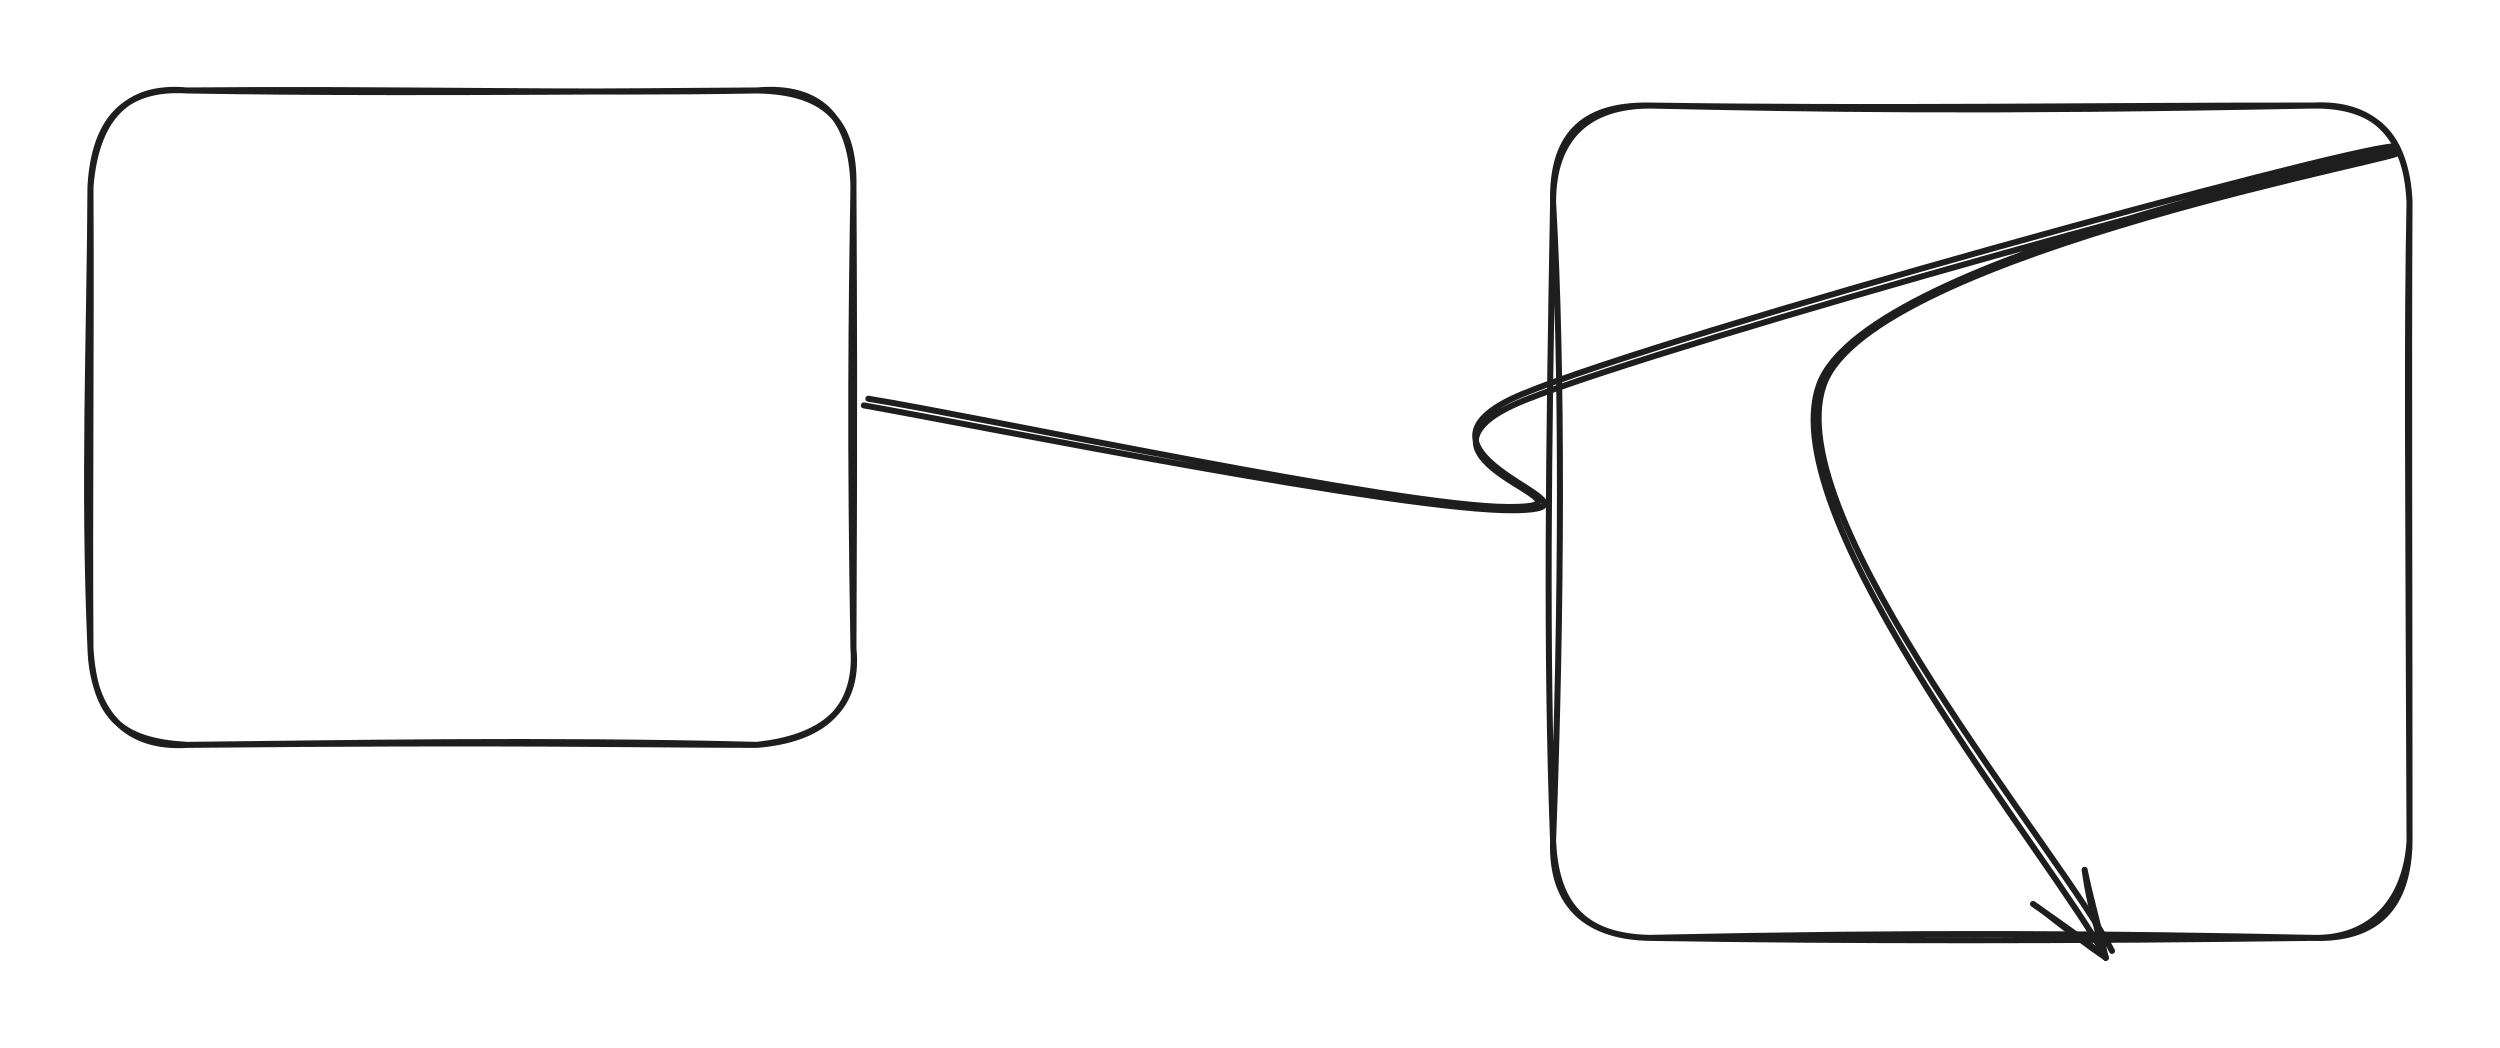 <svg version="1.1" xmlns="http://www.w3.org/2000/svg" viewBox="0 0 829 347.586" width="829" height="347.586">
  <!-- svg-source:excalidraw -->
  <!-- payload-type:application/vnd.excalidraw+json --><!-- payload-version:2 --><!-- payload-start -->eyJ2ZXJzaW9uIjoiMSIsImVuY29kaW5nIjoiYnN0cmluZyIsImNvbXByZXNzZWQiOnRydWUsImVuY29kZWQiOiJ4nO2WW0/bMFx1MDAxNIDf+yuq7JVLfE3C27hIdFx1MDAxN2BDYtImXHUwMDFl3MSkVlM7JC6Fof732WmJ3Vx1MDAwMG03XHSJh6lSm5xLzu3zaVx1MDAxZXv9fqBcdTAwMWZKXHUwMDFlXHUwMDFj9Fx1MDAwM36fskJkXHUwMDE1m1x1MDAwNTtWfserWihpVLC5r9W0Slx1MDAxYsuR1mV9sL/PynIvXHUwMDE3eqjUeC9Vk4VcdTAwMWIv+IRLXVx1MDAxYsNf5r7ff2y+vUBcdTAwMTVPNZN5wVx1MDAxYodG5cWCXeGZkk1YQlx1MDAxMKJcdTAwMTFKnIGoj000zTOjvWFFzZ3GioJcdTAwMWJ4/q1cdTAwMWV8XHUwMDFk5bMrMk2GlH9hXHUwMDE3uVx1MDAwYnojiuJSP1x1MDAxNE1StTK1O12tKzXmP0SmR09ccvDkr3lVapqPJK9t8aCVqpKlQj9YWVx1MDAxOLbSRVx1MDAwN1x1MDAwZfpOcm/uXHUwMDEwcH7WXHUwMDAzYtSJfaRcblXZ2Fx1MDAxZlx1MDAwMLdcdTAwMWZcdTAwMTd9yNJxblKQWWujKybrklVmIM5u9lRcdTAwMTVxz1x1MDAxZXGRj7RcdTAwMTWCyFx1MDAwNeRNa1x1MDAwMSGYQoRg3GpsmHKQNUO+dlxyrdiEXHUwMDBmrIucXHUwMDE2hd9cdTAwMTWZLbvyXHUwMDA0g8NcdTAwMDEtJXNXh7U/6WLko+TNOKLnKDk7jE8/V2wojsOT208noK11hTtWVWpcdTAwMTa0mvnyyuU/LTO2oFx0RJBQXGZjXGZD7IZfXGI57lx1MDAxNleodOxcdTAwMDDseZX8JffkNe5cdTAwMDHEXHUwMDA2fVx1MDAxYSZ0a/BPmUBssHsrz1xiukK34eDn9yl73+BHXnlcdTAwMGLw47dcdTAwMDM/xi+AXHUwMDFm0S74JFx1MDAwMlx1MDAwMPhcdTAwMGLnP/b/gP1cIv5cdTAwMGLIY2+hdJiPcJiQJFx08dbIr2/Iu0Se0GRcdTAwMDV5hOmbIU/C6Fx1MDAwNeTpM+TN4Fx1MDAxM1x1MDAwNFxijt9k18PN0K/FMobeltiMpddNVulDITMh89XElm8rgy3eXHUwMDE3bNEqndosd8M9XGLMuGJcdTAwMDIxxVxiJ9T9a9qOsdK2/FmxXFxmm5NYv7tXk1x1MDAwMChcdTAwMDaJzSHBXHUwMDExTShCWyRRsFpcdTAwMWapyURo09xcdTAwMGIlpO42senWR3tqR5w9m7Apwtd1j3dpn7i6vtxV352A5qa9vt550do02bdHdLND7Dvsgk1cdTAwMGXeuWhcdTAwMWNitMlcdTAwMDOBVVx1MDAwZrLJXHUwMDAxXHUwMDAz6DtcdTAwMDA/RM//tZu5eUZgXqwvtYG/xcRcdTAwMWNCkV2K33xlXHUwMDFhwZ3gs8P1m6C3nL3dgLw5lfPe/Fx1MDAwZlx1MDAwNG7ZeSJ9<!-- payload-end -->
  <defs>
    <style class="style-fonts">
      @font-face {
        font-family: "Virgil";
        src: url("https://unpkg.com/@excalidraw/excalidraw@undefined/dist/excalidraw-assets/Virgil.woff2");
      }
      @font-face {
        font-family: "Cascadia";
        src: url("https://unpkg.com/@excalidraw/excalidraw@undefined/dist/excalidraw-assets/Cascadia.woff2");
      }
      @font-face {
        font-family: "Assistant";
        src: url("https://unpkg.com/@excalidraw/excalidraw@undefined/dist/excalidraw-assets/Assistant-Regular.woff2");
      }
    </style>
    
  </defs>
  <rect x="0" y="0" width="829" height="347.586" fill="transparent"/><g stroke-linecap="round" transform="translate(30 30) rotate(0 126.5 108.5)"><path d="M32 0 C97.22 -0.63, 162.61 1.07, 221 0 M32 0 C71.49 0.65, 112.73 0.8, 221 0 M221 0 C243.08 -1.95, 252.56 10.12, 253 32 M221 0 C242.89 0.36, 253.51 9.33, 253 32 M253 32 C252.27 76.09, 251.84 116.36, 253 185 M253 32 C253.17 67.33, 253.4 101.08, 253 185 M253 185 C254.52 205.81, 241.89 215.29, 221 217 M253 185 C255.04 205.82, 241.76 214.72, 221 217 M221 217 C149.31 215.15, 81.09 216.5, 32 217 M221 217 C180.65 216.96, 141.45 215.94, 32 217 M32 217 C11.43 218.34, 0.64 205.65, 0 185 M32 217 C10.16 215.75, 1.47 208, 0 185 M0 185 C-2.41 130.97, -0.24 81.17, 0 32 M0 185 C-0.33 135.74, 0.28 84.87, 0 32 M0 32 C1.77 9.83, 11.69 -1.89, 32 0 M0 32 C1.13 10.7, 10.51 -1.37, 32 0" stroke="#1e1e1e" stroke-width="2" fill="none"/></g><g stroke-linecap="round" transform="translate(515 35) rotate(0 142 138)"><path d="M32 0 C107.8 1.15, 185.69 -0.07, 252 0 M32 0 C86.57 1.15, 140.21 2.2, 252 0 M252 0 C272.82 -0.24, 282.89 9.76, 284 32 M252 0 C271.18 -1.02, 283.12 9.4, 284 32 M284 32 C283.67 90.27, 284 149.78, 284 244 M284 32 C283.11 76.55, 283.54 119.61, 284 244 M284 244 C282.74 263.45, 271.45 276.45, 252 276 M284 244 C283.72 265.41, 273.47 276.71, 252 276 M252 276 C174.83 277.01, 98.12 277.09, 32 276 M252 276 C186.4 274.62, 122.52 274.01, 32 276 M32 276 C11.88 275.62, -0.71 265.89, 0 244 M32 276 C9.37 275.53, 0.97 264.08, 0 244 M0 244 C2.93 165.17, 3.15 87.2, 0 32 M0 244 C-2.4 179.86, -1.47 115.74, 0 32 M0 32 C-0.43 11.06, 8.68 -0.38, 32 0 M0 32 C0 10.58, 11.67 0.08, 32 0" stroke="#1e1e1e" stroke-width="2" fill="none"/></g><g stroke-linecap="round"><g transform="translate(288 133) rotate(0 253.5 50)"><path d="M-0.06 -0.78 C35.36 4.88, 175.91 35.05, 212.22 35.12 C248.53 35.19, 168.85 19.2, 217.8 -0.37 C266.76 -19.93, 489.47 -81.43, 505.96 -82.27 C522.46 -83.11, 332.38 -49.52, 316.77 -5.42 C301.17 38.67, 396.51 150.83, 412.34 182.32 M-1.55 1.43 C34.28 7.73, 178.11 36.83, 214.52 36.2 C250.94 35.56, 168.41 17.73, 216.93 -2.38 C265.46 -22.49, 489.29 -83.96, 505.66 -84.44 C522.04 -84.92, 331.08 -50.09, 315.18 -5.26 C299.29 39.58, 394.09 153.31, 410.27 184.59" stroke="#1e1e1e" stroke-width="2" fill="none"/></g><g transform="translate(288 133) rotate(0 253.5 50)"><path d="M386.15 166.75 C391.69 170.39, 398.19 176.29, 410.27 184.59 M386.15 166.75 C394.31 172.54, 403.29 178.62, 410.27 184.59" stroke="#1e1e1e" stroke-width="2" fill="none"/></g><g transform="translate(288 133) rotate(0 253.5 50)"><path d="M403.26 155.42 C404.17 162.18, 405.95 171.22, 410.27 184.59 M403.26 155.42 C405.29 165.31, 408.23 175.38, 410.27 184.59" stroke="#1e1e1e" stroke-width="2" fill="none"/></g></g><mask/></svg>